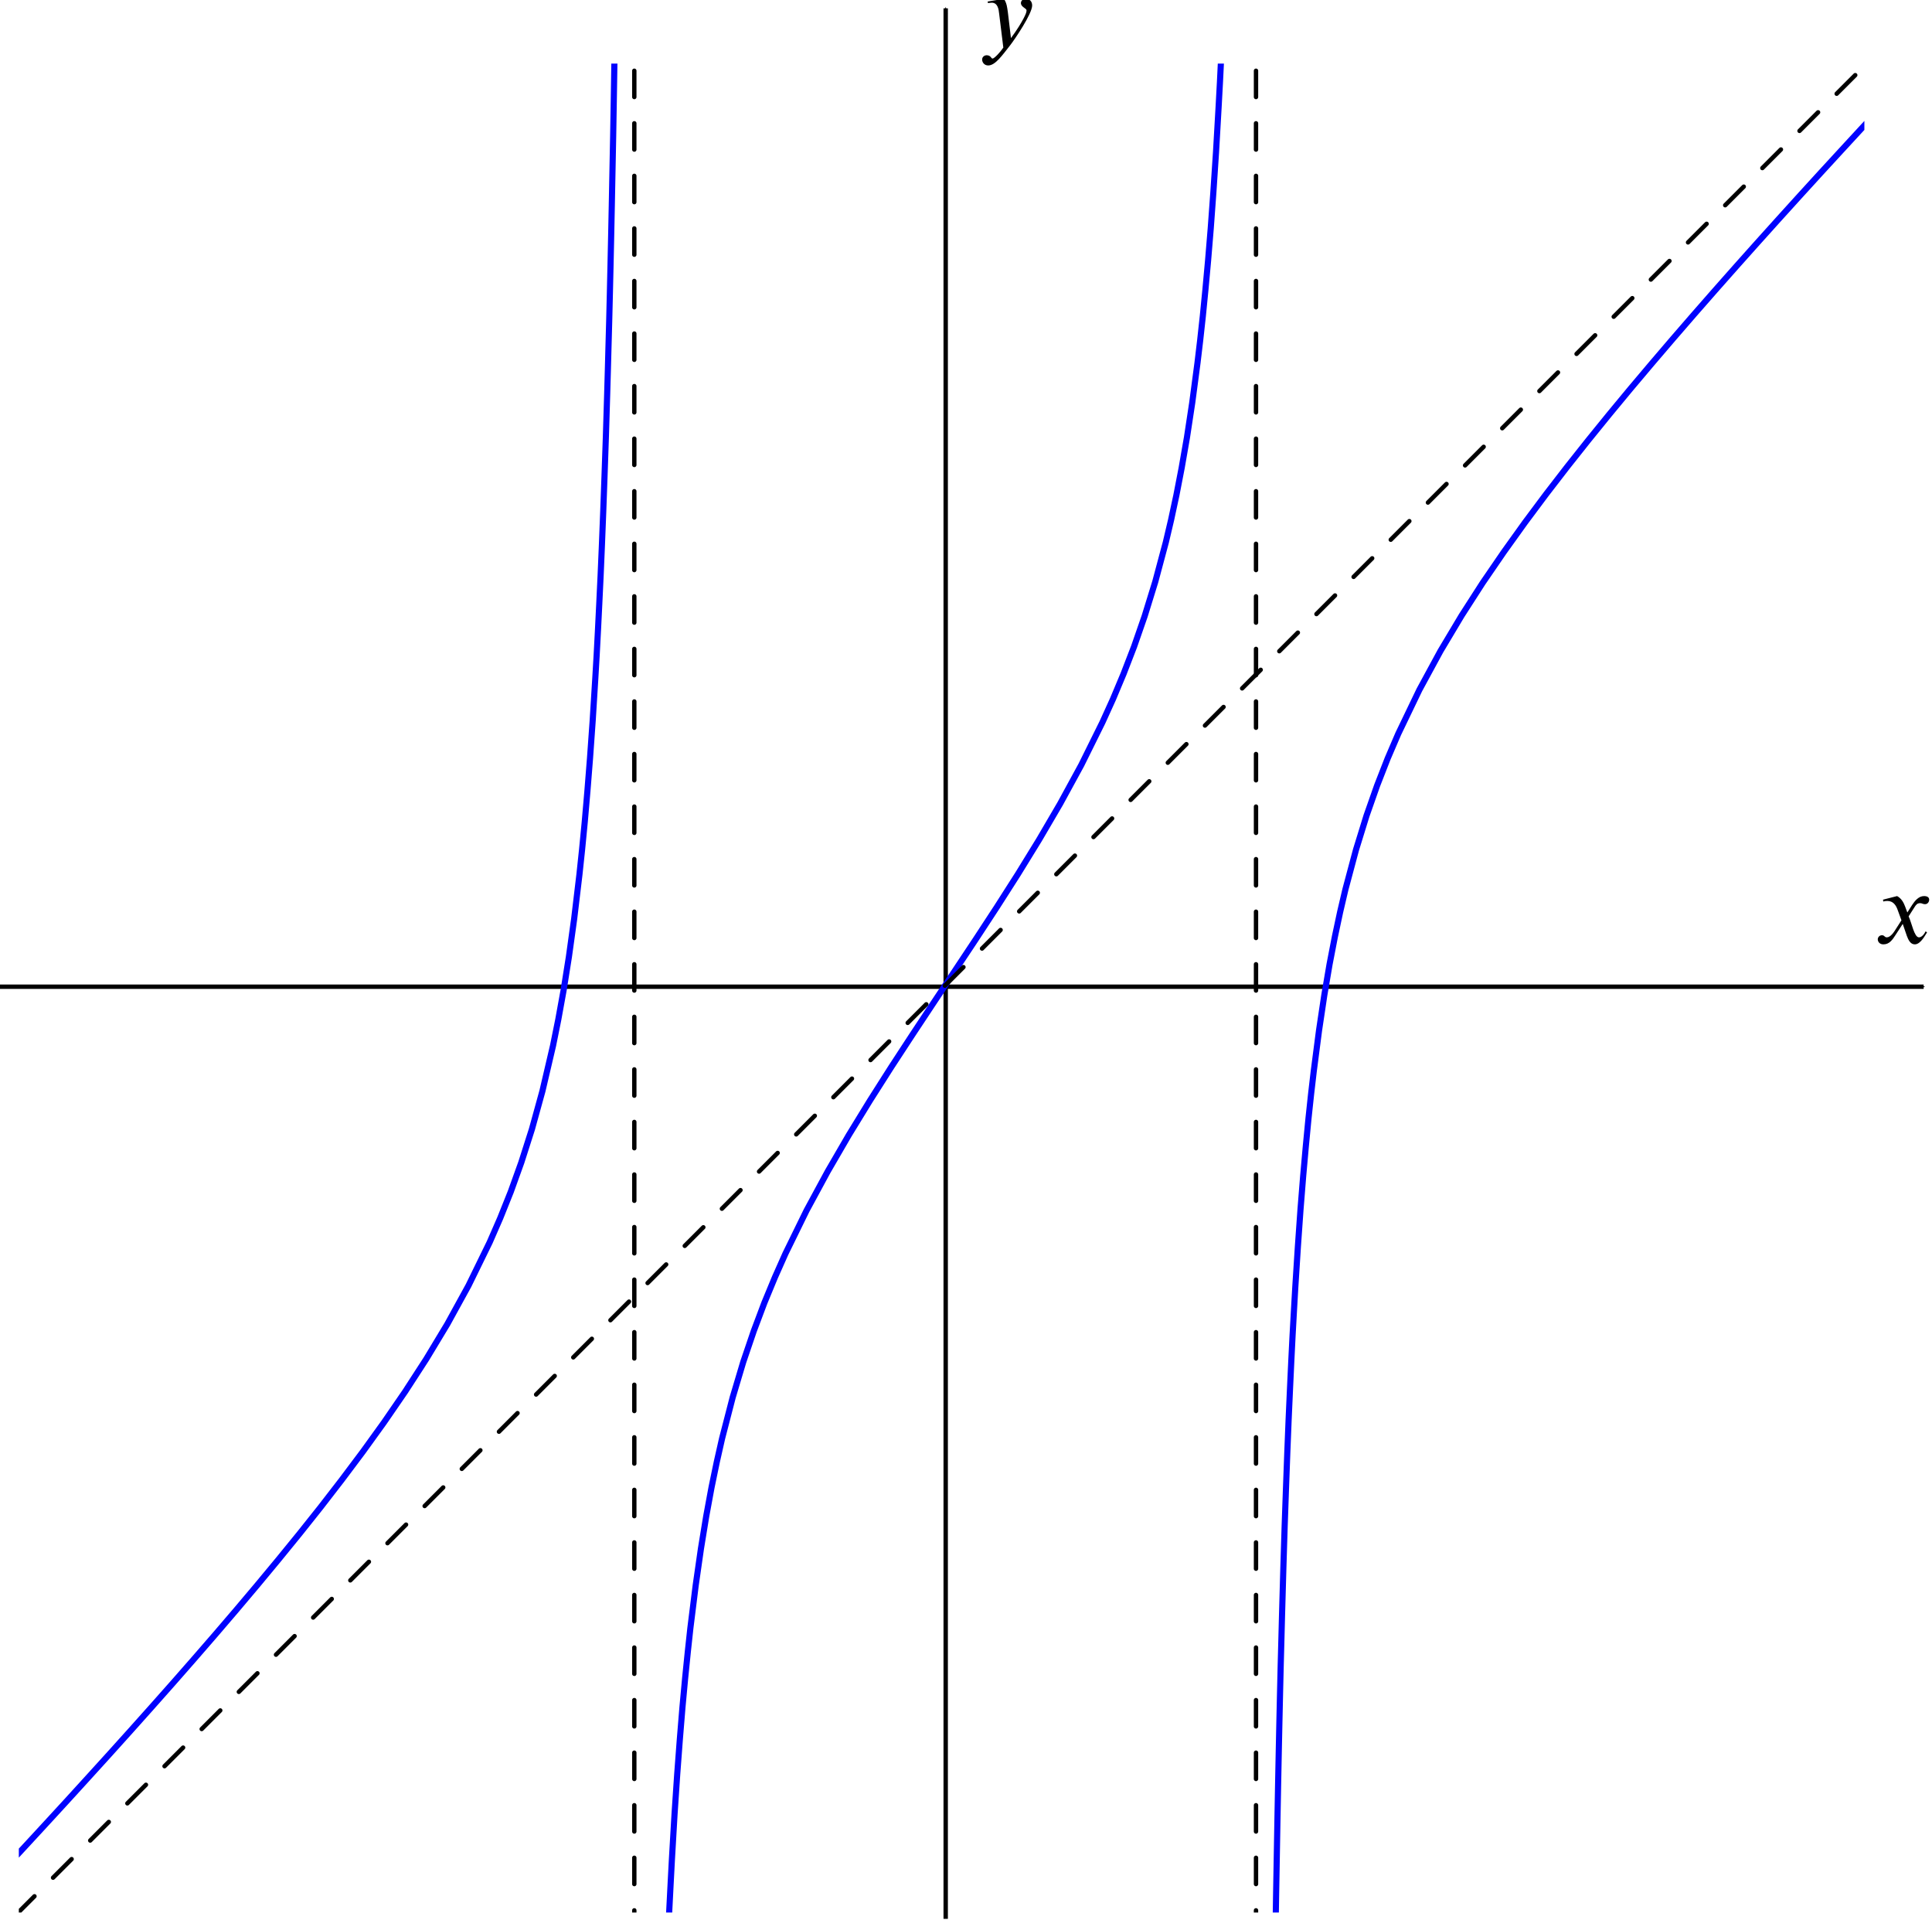 <?xml version='1.0' ?><svg xmlns:dc="http://purl.org/dc/elements/1.1/" xmlns:cc="http://creativecommons.org/ns#" xmlns:rdf="http://www.w3.org/1999/02/22-rdf-syntax-ns#" xmlns:svg="http://www.w3.org/2000/svg" xmlns="http://www.w3.org/2000/svg" id="svg2" version="1.1" width="386.485" height="383.994" viewBox="156.299 110.136 362.896 360.558" preserveAspectRatio="none">
  <defs id="defs102">
    <marker style="overflow:visible;" id="marker5853" refX="0.0" refY="0.0" orient="auto">
      <path transform="scale(0.4) rotate(180) translate(10,0)" style="fill-rule:evenodd;stroke:#000000;stroke-width:1pt;stroke-opacity:1;fill:#000000;fill-opacity:1" d="M 0.0,0.0 L 5.0,-5.0 L -12.5,0.0 L 5.0,5.0 L 0.0,0.0 z " id="path5855" />
    </marker>
    <marker style="overflow:visible;" id="marker5850" refX="0.0" refY="0.0" orient="auto">
      <path transform="scale(0.4) rotate(180) translate(10,0)" style="fill-rule:evenodd;stroke:#000000;stroke-width:1pt;stroke-opacity:1;fill:#000000;fill-opacity:1" d="M 0.0,0.0 L 5.0,-5.0 L -12.5,0.0 L 5.0,5.0 L 0.0,0.0 z " id="path5603" />
    </marker>
    <clipPath id="clipPath5574" clipPathUnits="userSpaceOnUse">
      <rect y="506.797" x="117.35" height="396.381" width="395.729" id="rect5576" style="fill:none;stroke:#000000;stroke-width:0.939;stroke-miterlimit:4;stroke-dasharray:5.634, 5.634;stroke-dashoffset:0;fill-opacity:0.97;stroke-opacity:0.97" />
    </clipPath>
    <clipPath id="clipPath5578" clipPathUnits="userSpaceOnUse">
      <rect y="506.797" x="117.35" height="396.381" width="395.729" id="rect5580" style="fill:none;stroke:#000000;stroke-width:0.939;stroke-miterlimit:4;stroke-dasharray:5.634, 5.634;stroke-dashoffset:0;fill-opacity:0.97;stroke-opacity:0.97" />
    </clipPath>
    <clipPath id="clipPath5582" clipPathUnits="userSpaceOnUse">
      <rect y="506.797" x="117.35" height="396.381" width="395.729" id="rect5584" style="fill:none;stroke:#000000;stroke-width:0.939;stroke-miterlimit:4;stroke-dasharray:5.634, 5.634;stroke-dashoffset:0;fill-opacity:0.97;stroke-opacity:0.97" />
    </clipPath>
    <clipPath id="clipPath5586" clipPathUnits="userSpaceOnUse">
      <rect y="506.797" x="117.35" height="396.381" width="395.729" id="rect5588" style="fill:none;stroke:#000000;stroke-width:0.939;stroke-miterlimit:4;stroke-dasharray:5.634, 5.634;stroke-dashoffset:0;fill-opacity:0.97;stroke-opacity:0.97" />
    </clipPath>
  </defs>
  <g transform="matrix(1.628,0,0,1.628,553.914,139.739)" id="g4853">
    <g style="font-style:normal;font-variant:normal;font-weight:normal;font-stretch:normal;letter-spacing:normal;word-spacing:normal;text-anchor:start;fill:none;fill-opacity:1;fill-rule:evenodd;stroke:#000000;stroke-linecap:butt;stroke-linejoin:miter;stroke-miterlimit:10.433;stroke-dasharray:none;stroke-dashoffset:0;stroke-opacity:1" word-spacing="normal" letter-spacing="normal" font-size-adjust="none" font-stretch="normal" font-weight="normal" font-variant="normal" font-style="normal" stroke-miterlimit="10.433" xml:space="preserve" transform="matrix(1.063,0,0,-1.063,-186.024,789.272)" id="content"><path style="fill:#000000;stroke-width:0" id="path4856" d="m 152.26,660.58 -0.24,0.64 c -0.14,0.37 -0.36,0.86 -0.87,1.14 l -1.53,-0.39 0.03,-0.2 c 0.12,0.04 0.3,0.06 0.44,0.06 0.64,0 0.95,-0.47 1.14,-1.03 l 0.39,-1.07 -0.75,-1.17 c -0.38,-0.58 -0.69,-0.68 -0.83,-0.68 -0.28,0 -0.24,0.23 -0.53,0.23 -0.3,0 -0.46,-0.25 -0.46,-0.44 0,-0.25 0.19,-0.55 0.61,-0.55 0.66,0 0.99,0.5 1.36,1.08 l 0.74,1.14 0.45,-1.31 c 0.16,-0.42 0.38,-0.91 0.86,-0.91 0.67,0 1.19,1.13 1.33,1.3 l -0.16,0.11 c -0.25,-0.5 -0.53,-0.65 -0.72,-0.65 -0.51,0 -0.78,1.56 -1.12,2.28 l 0.64,1 c 0.16,0.25 0.28,0.43 0.62,0.43 0.21,0 0.27,-0.11 0.52,-0.11 0.3,0 0.45,0.27 0.45,0.49 0,0.25 -0.2,0.39 -0.56,0.39 -0.58,0 -1,-0.52 -1.3,-0.98 z" /></g>  </g>
  <g transform="matrix(1.628,0,0,1.628,385.689,-28.793)" id="g4930">
    <g style="font-style:normal;font-variant:normal;font-weight:normal;font-stretch:normal;letter-spacing:normal;word-spacing:normal;text-anchor:start;fill:none;fill-opacity:1;fill-rule:evenodd;stroke:#000000;stroke-linecap:butt;stroke-linejoin:miter;stroke-miterlimit:10.433;stroke-dasharray:none;stroke-dashoffset:0;stroke-opacity:1" id="g4932" transform="matrix(1.063,0,0,-1.063,-186.024,789.272)" xml:space="preserve" stroke-miterlimit="10.433" font-style="normal" font-variant="normal" font-weight="normal" font-stretch="normal" font-size-adjust="none" letter-spacing="normal" word-spacing="normal"><path style="fill:#000000;stroke-width:0" d="m 151.85,660.8 -0.01,0.08 -0.01,0.07 -0.01,0.07 -0.01,0.07 -0.01,0.07 -0.01,0.07 -0.01,0.06 -0.01,0.06 -0.01,0.06 -0.01,0.05 -0.01,0.05 -0.01,0.06 -0.01,0.04 -0.01,0.05 -0.01,0.05 -0.02,0.04 -0.01,0.04 -0.01,0.05 -0.02,0.04 -0.01,0.04 -0.03,0.07 -0.03,0.07 -0.04,0.08 -0.04,0.07 -0.04,0.06 -0.05,0.07 -1.75,-0.29 0.03,-0.17 c 0.09,0 0.28,0.04 0.41,0.04 0.65,0 0.76,-0.7 0.81,-1.22 l 0.45,-3.65 c -0.31,-0.47 -0.97,-1.19 -1.17,-1.19 -0.17,0 -0.16,0.36 -0.66,0.36 -0.15,0 -0.47,-0.13 -0.47,-0.47 0,-0.28 0.22,-0.64 0.66,-0.64 0.78,0 1.55,1.14 2.39,2.2 0.49,0.63 2.38,3.41 2.38,4.31 0,0.46 -0.3,0.72 -0.68,0.72 -0.32,0 -0.54,-0.2 -0.54,-0.46 0,-0.44 0.61,-0.55 0.61,-0.8 0,-0.2 -0.1,-0.44 -0.33,-0.88 -0.25,-0.47 -0.66,-1.17 -1.36,-2.12 z" id="path4934" /></g>  </g>
  <path id="path5262" d="m 333.933,470.492 0,-358.789" style="fill:none;stroke:#000000;stroke-width:0.823;stroke-linecap:butt;stroke-linejoin:miter;stroke-miterlimit:10;stroke-dasharray:none;stroke-dashoffset:0;stroke-opacity:1;marker-end:url(#marker5850)" />
  <path id="path5289" d="m 156.299,295.439 361.325,0" style="fill:none;stroke:#000000;stroke-width:0.823;stroke-linecap:butt;stroke-linejoin:miter;stroke-miterlimit:10;stroke-dasharray:none;stroke-dashoffset:0;stroke-opacity:1;marker-end:url(#marker5853)" />
  <path transform="matrix(0.876,0,0,0.876,57.036,-321.873)" clip-path="url(#clipPath5586)" d="m 86.929,922.867 4.53,-4.779 4.53,-4.799 4.531,-4.819 4.53,-4.829 4.53,-4.839 4.531,-4.869 4.53,-4.889 4.53,-4.909 4.53,-4.929 4.53,-4.969 4.531,-4.989 4.53,-5.029 4.53,-5.069 4.531,-5.109 4.531,-5.169 4.529,-5.219 4.529,-5.289 4.529,-5.369 4.529,-5.459 4.539,-5.569 4.529,-5.689 4.529,-5.859 4.529,-6.039 4.529,-6.279 4.529,-6.589 4.529,-6.989 4.529,-7.509 4.529,-8.239 4.539,-9.278 2.26,-5.179 2.27,-5.669 2.26,-6.289 2.27,-7.109 2.26,-8.199 2.27,-9.718 1.13,-5.619 1.14,-6.289 1.13,-7.119 1.13,-8.159 1.13,-9.498 0.57,-5.389 0.57,-5.889 0.56,-6.489 0.57,-7.199 0.57,-8.029 0.56,-9.039 0.29,-4.969 0.28,-5.309 0.28,-5.679 0.29,-6.099 0.28,-6.579 0.28,-7.119 0.28,-7.719 0.29,-8.409 0.28,-9.198 0.14,-4.939 0.14,-5.179 0.15,-5.44 0.14,-5.73 0.14,-6.041 0.14,-6.377 0.14,-6.744 0.14,-7.143 0.15,-7.58 0.14,-8.061 0.14,-8.587 0.14,-9.17 0.14,-9.813 0.07,-5.17 0.07,-5.359 0.07,-5.558 0.08,-5.769 0.07,-5.993 m 10.258,463.686 0.29,-7.119 0.28,-6.579 0.28,-6.109 0.29,-5.679 0.28,-5.309 0.56,-9.628 0.57,-8.529 0.57,-7.599 0.56,-6.839 0.57,-6.189 0.57,-5.639 0.56,-5.169 1.14,-9.159 1.13,-7.899 1.13,-6.929 1.13,-6.139 1.14,-5.519 1.13,-5.009 2.27,-8.789 2.26,-7.579 2.27,-6.679 2.26,-6.009 2.27,-5.489 2.26,-5.079 4.529,-9.248 4.539,-8.379 4.529,-7.799 4.529,-7.389 4.529,-7.119 4.529,-6.929 4.529,-6.839 4.529,-6.799 4.539,-6.829 4.529,-6.919 4.529,-7.089 4.529,-7.359 4.529,-7.739 4.529,-8.299 4.529,-9.139 2.27,-4.999 2.26,-5.389 2.27,-5.879 2.26,-6.509 2.27,-7.349 2.27,-8.489 1.13,-4.799 1.13,-5.269 1.13,-5.849 1.14,-6.549 1.13,-7.439 1.13,-8.549 0.57,-4.795 0.57,-5.21 0.56,-5.691 0.57,-6.25 0.57,-6.907 0.56,-7.688 0.57,-8.622 0.56,-9.753 0.29,-5.379 0.28,-5.765 0.28,-6.197 0.29,-6.682 0.28,-7.229 0.28,-7.85 0.29,-8.559 0.28,-9.372 m 9.698,464.161 0.07,-5.029 0.14,-9.548 0.14,-8.929 0.15,-8.379 0.14,-7.859 0.14,-7.409 0.14,-6.979 0.14,-6.599 0.14,-6.239 0.14,-5.909 0.15,-5.619 0.14,-5.339 0.28,-9.918 0.28,-9.039 0.29,-8.259 0.28,-7.599 0.28,-6.999 0.29,-6.479 0.28,-6.019 0.28,-5.609 0.29,-5.229 0.28,-4.899 0.57,-8.939 0.56,-7.939 0.57,-7.119 0.57,-6.429 0.56,-5.839 0.57,-5.339 0.57,-4.899 1.13,-8.719 1.13,-7.559 1.13,-6.639 1.14,-5.909 1.13,-5.309 1.13,-4.829 2.27,-8.499 2.26,-7.319 2.27,-6.459 2.26,-5.789 2.27,-5.289 4.529,-9.418 4.529,-8.339 4.529,-7.579 4.529,-7.039 4.539,-6.619 4.529,-6.319 4.529,-6.069 4.529,-5.869 4.529,-5.709 4.529,-5.579 4.529,-5.469 4.539,-5.379 4.529,-5.298 4.529,-5.229 4.529,-5.17 4.529,-5.119 4.529,-5.073 4.529,-5.033 4.529,-4.998 4.529,-4.966 4.539,-4.937 4.529,-4.912 4.529,-4.889 4.529,-4.867 4.529,-4.849 4.529,-4.831 4.529,-4.814 4.539,-4.801 4.529,-4.786 4.529,-4.774 4.529,-4.762 4.529,-4.752 4.529,-4.742 4.529,-4.732 4.529,-4.724" id="path5318" style="fill:none;stroke:#0002ff;stroke-width:1.315;stroke-linecap:round;stroke-linejoin:round;stroke-miterlimit:10;stroke-dasharray:none;stroke-dashoffset:0;stroke-opacity:1" />
  <path transform="matrix(0.876,0,0,0.876,57.036,-321.873)" clip-path="url(#clipPath5582)" d="M 100.787,919.608 558.712,461.682" id="path5331" style="fill:none;stroke:#000000;stroke-width:0.939;stroke-linecap:round;stroke-linejoin:round;stroke-miterlimit:10;stroke-dasharray:5.634, 5.634;stroke-dashoffset:0;stroke-opacity:1" />
  <path transform="matrix(0.876,0,0,0.876,57.036,-321.873)" clip-path="url(#clipPath5578)" d="m 382.63,919.608 0,-457.925" id="path5344" style="fill:none;stroke:#000000;stroke-width:0.939;stroke-linecap:round;stroke-linejoin:round;stroke-miterlimit:10;stroke-dasharray:5.634, 5.634;stroke-dashoffset:0;stroke-opacity:1" />
  <path transform="matrix(0.876,0,0,0.876,57.036,-321.873)" clip-path="url(#clipPath5574)" d="m 249.322,919.608 0,-457.925" id="path5357" style="fill:none;stroke:#000000;stroke-width:0.939;stroke-linecap:round;stroke-linejoin:round;stroke-miterlimit:10;stroke-dasharray:5.634, 5.634;stroke-dashoffset:0;stroke-opacity:1" />
</svg>